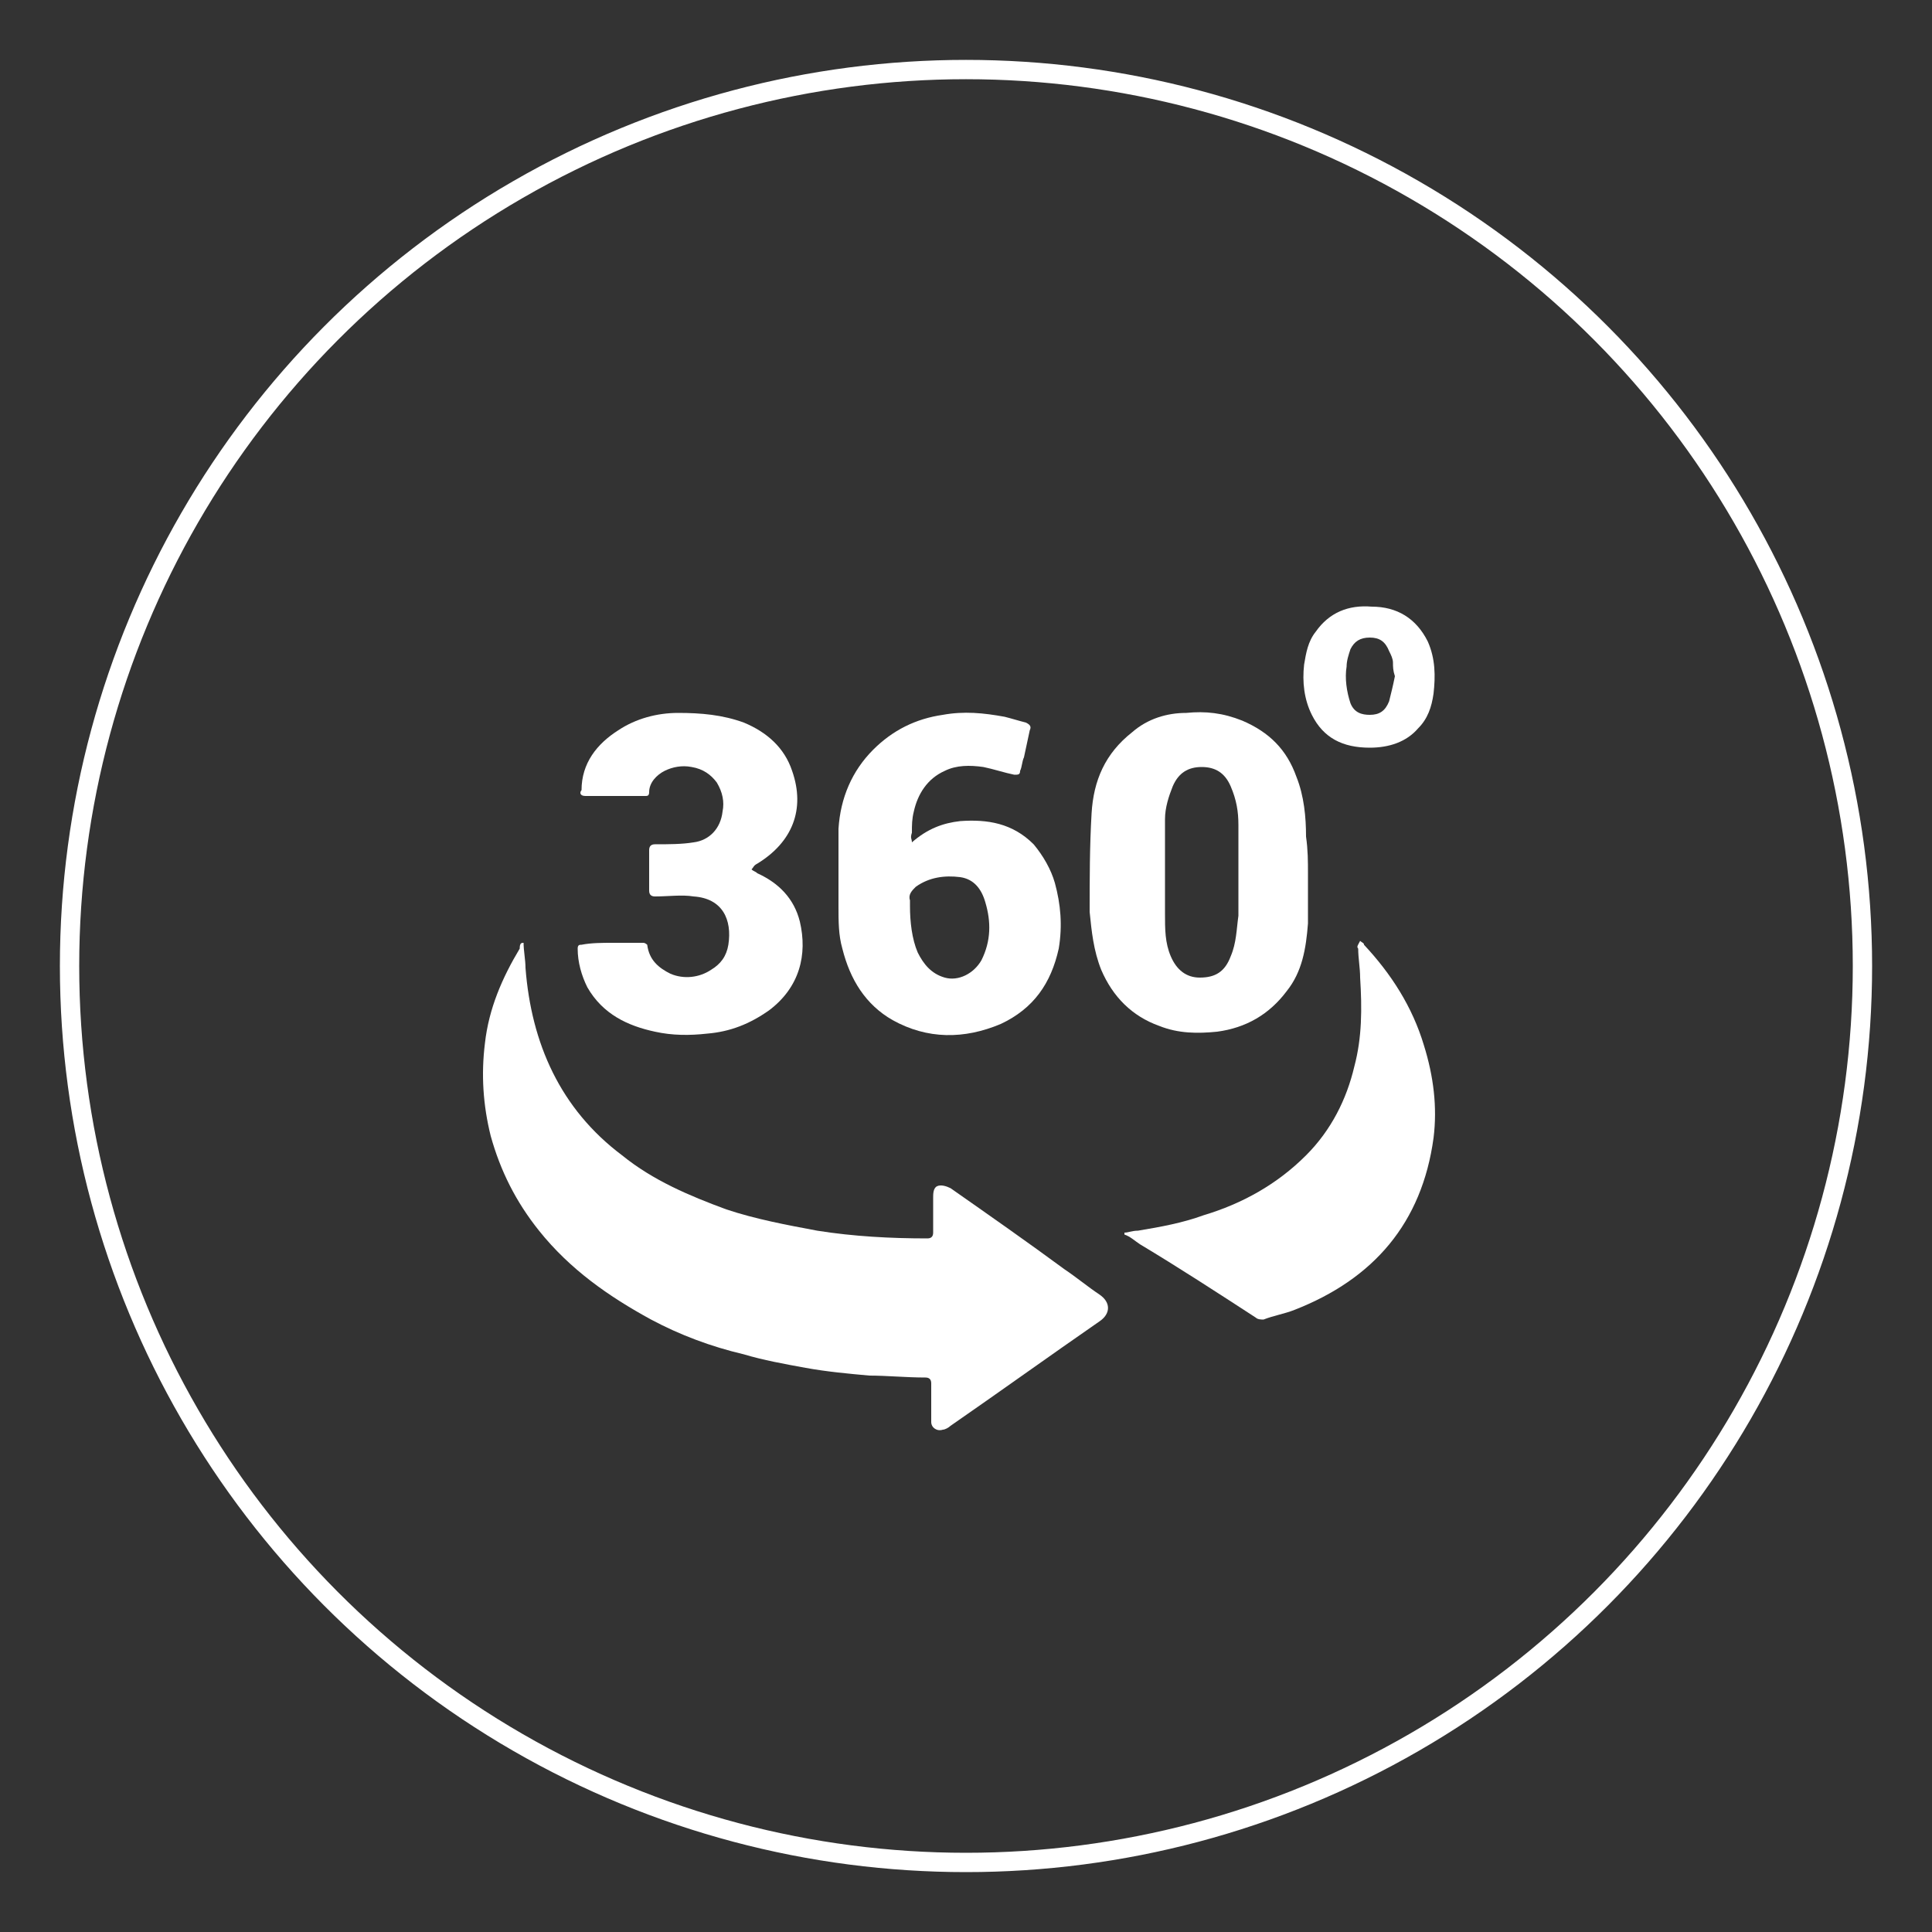 <svg xmlns:xlink="http://www.w3.org/1999/xlink" xmlns="http://www.w3.org/2000/svg" viewBox="0 0 100 100" width="100"  height="100" >
         <rect x="0" y="0" width="100" height="100" fill="#333333" stroke="none"/>
         <circle class="st0" cx="50" cy="50" r="46.4" stroke="#FFFFFF" fill="none"></circle>
	<g fill="#FFFFFF">
		<path d="M27.1,48.8c0,0.4,0.1,0.9,0.1,1.3c0.3,3.9,1.8,7.3,5,9.7c1.6,1.3,3.5,2.1,5.4,2.8c1.5,0.5,3.1,0.8,4.7,1.1
			c1.9,0.3,3.8,0.4,5.7,0.4c0.2,0,0.3-0.1,0.3-0.3c0-0.6,0-1.2,0-1.8c0-0.2,0-0.5,0.2-0.6s0.5,0,0.7,0.1c2,1.4,4,2.8,5.9,4.2
			c0.6,0.4,1.2,0.9,1.8,1.3s0.6,1,0,1.4c-2.6,1.8-5.1,3.6-7.7,5.4c-0.1,0.1-0.3,0.2-0.4,0.2c-0.3,0.1-0.6-0.1-0.6-0.4
			c0-0.4,0-0.7,0-1.1c0-0.3,0-0.6,0-0.9c0-0.2-0.1-0.3-0.3-0.3c-1,0-2-0.1-2.9-0.1c-1.1-0.1-2.2-0.2-3.3-0.4
			c-1.1-0.2-2.2-0.4-3.2-0.7c-1.7-0.4-3.3-1-4.8-1.8c-2.2-1.2-4.2-2.6-5.8-4.6c-1.2-1.5-2-3.1-2.5-4.9c-0.4-1.6-0.5-3.2-0.3-4.8
			c0.2-1.8,0.9-3.4,1.8-4.9C26.9,48.8,27,48.8,27.1,48.8C27,48.7,27,48.7,27.1,48.8z" fill="#FFFFFF"></path>
		<path d="M67.7,45.2c0,0.9,0,1.7,0,2.6c-0.1,1.3-0.3,2.5-1.1,3.5c-0.9,1.2-2.1,1.9-3.6,2.1c-1,0.1-2,0.1-3-0.3
			c-1.4-0.5-2.4-1.5-3-2.9c-0.4-1-0.5-2-0.6-3c0-1.7,0-3.4,0.1-5.1c0.1-1.7,0.7-3.1,2.1-4.2c0.8-0.7,1.8-1,2.8-1
			c1-0.1,1.9,0,2.9,0.4c1.4,0.6,2.3,1.5,2.8,2.9c0.4,1,0.5,2.1,0.5,3.1C67.7,44,67.7,44.6,67.7,45.2L67.7,45.2z M64.1,45.2
			L64.1,45.2c0-0.8,0-1.6,0-2.5c0-0.7-0.1-1.3-0.4-2c-0.3-0.7-0.8-1-1.5-1s-1.2,0.3-1.5,1c-0.2,0.5-0.4,1.1-0.4,1.7
			c0,1.6,0,3.2,0,4.9c0,0.8,0,1.5,0.3,2.2s0.8,1.1,1.5,1.1c0.8,0,1.3-0.3,1.6-1.1c0.3-0.7,0.3-1.4,0.4-2.1
			C64.1,46.7,64.1,46,64.1,45.2z" fill="#FFFFFF"></path>
		<path d="M47.2,43.6C47.3,43.6,47.3,43.6,47.2,43.6c0.8-0.7,1.6-1,2.5-1.1c1.4-0.1,2.7,0.1,3.8,1.2c0.5,0.6,0.9,1.3,1.1,2
			c0.3,1.1,0.4,2.2,0.2,3.4c-0.4,1.8-1.3,3.1-3,3.9c-1.9,0.8-3.8,0.8-5.6-0.2c-1.4-0.8-2.2-2.1-2.6-3.7c-0.2-0.7-0.2-1.4-0.2-2.2
			c0-1.3,0-2.7,0-4c0.1-1.6,0.7-3,1.8-4.1c1-1,2.2-1.6,3.6-1.8c1.1-0.2,2.1-0.1,3.2,0.1c0.4,0.1,0.7,0.2,1.1,0.3
			c0.2,0.1,0.3,0.2,0.2,0.4c-0.1,0.5-0.2,0.9-0.3,1.4c-0.1,0.2-0.1,0.5-0.2,0.7c0,0.2-0.1,0.2-0.3,0.2c-0.5-0.1-1.1-0.3-1.6-0.4
			c-0.7-0.1-1.4-0.1-2,0.2c-0.9,0.4-1.4,1.2-1.6,2.1c-0.1,0.4-0.1,0.7-0.1,1.1C47.1,43.4,47.2,43.4,47.2,43.6z M47.1,46.9
			c0,0.8,0.1,1.7,0.4,2.4c0.3,0.6,0.7,1.1,1.4,1.3s1.5-0.2,1.9-0.9c0.5-1,0.5-2,0.2-3c-0.2-0.7-0.6-1.2-1.3-1.3
			c-0.8-0.1-1.6,0-2.3,0.5c-0.2,0.2-0.4,0.4-0.3,0.7C47.1,46.6,47.1,46.8,47.1,46.9z" fill="#FFFFFF"></path>
		<path d="M70.4,48.7c0.1,0.1,0.2,0.1,0.2,0.2c1.4,1.5,2.5,3.2,3.1,5.2c0.5,1.6,0.7,3.2,0.5,4.8c-0.6,4.4-3.1,7.3-7.2,8.9
			c-0.5,0.2-1.1,0.3-1.6,0.5c-0.1,0-0.3,0-0.4-0.1c-2-1.3-4-2.6-6-3.8c-0.3-0.2-0.5-0.4-0.8-0.5c0,0,0,0,0-0.1
			c0.2,0,0.4-0.1,0.7-0.1c1.2-0.2,2.3-0.4,3.4-0.8c2-0.6,3.8-1.6,5.3-3.1c1.3-1.3,2.1-2.9,2.5-4.6c0.4-1.5,0.4-3,0.3-4.6
			c0-0.5-0.1-1-0.1-1.5C70.2,49,70.3,48.9,70.4,48.7C70.3,48.7,70.3,48.7,70.4,48.7z" fill="#FFFFFF"></path>
		<path d="M31.7,48.8c0.5,0,1.1,0,1.6,0c0.1,0,0.2,0.1,0.2,0.1c0.1,0.8,0.6,1.2,1.2,1.5c0.7,0.3,1.5,0.2,2.1-0.2
			c0.5-0.3,0.8-0.7,0.9-1.3c0.2-1.3-0.3-2.4-1.8-2.5c-0.6-0.1-1.3,0-2,0c-0.2,0-0.3-0.1-0.3-0.3c0-0.7,0-1.4,0-2.1
			c0-0.2,0.1-0.3,0.3-0.3c0.7,0,1.4,0,2-0.1c0.8-0.1,1.4-0.7,1.5-1.6c0.1-0.5,0-1-0.3-1.5c-0.3-0.4-0.7-0.7-1.3-0.8
			c-0.5-0.1-1,0-1.4,0.2s-0.8,0.6-0.8,1.1c0,0.2-0.1,0.2-0.2,0.2c-1,0-2.1,0-3.1,0c-0.3,0-0.3-0.2-0.2-0.3c0-1.4,0.8-2.4,1.9-3.1
			c0.9-0.6,2-0.9,3.1-0.9c1.2,0,2.3,0.1,3.4,0.5c1.2,0.5,2.1,1.3,2.5,2.5c0.7,2,0,3.7-1.8,4.8C39,44.8,39,44.9,38.9,45
			c0.1,0.1,0.2,0.1,0.3,0.2c1.1,0.5,1.9,1.3,2.2,2.5c0.4,1.7,0,3.4-1.6,4.6c-1,0.7-2,1.1-3.2,1.2c-0.9,0.1-1.8,0.1-2.7-0.1
			c-1.4-0.3-2.7-0.9-3.5-2.3c-0.3-0.6-0.5-1.3-0.5-2c0-0.2,0.1-0.2,0.2-0.2C30.6,48.8,31.2,48.8,31.7,48.8L31.7,48.8z" fill="#FFFFFF"></path>
		<path d="M70.9,38.7c-1.4,0-2.4-0.5-3-1.7c-0.4-0.8-0.5-1.7-0.4-2.6c0.1-0.6,0.2-1.2,0.6-1.7c0.7-1,1.7-1.4,2.9-1.3
			c1.3,0,2.3,0.6,2.9,1.8c0.4,0.9,0.4,1.8,0.3,2.7c-0.1,0.7-0.3,1.3-0.8,1.8C72.8,38.4,71.9,38.7,70.9,38.7z M72.2,35
			C72.2,35,72.1,35,72.2,35c-0.1-0.3-0.1-0.5-0.1-0.7s-0.1-0.4-0.2-0.6c-0.2-0.5-0.5-0.7-1-0.7s-0.8,0.2-1,0.6
			c-0.1,0.3-0.2,0.6-0.2,0.9c-0.1,0.6,0,1.3,0.2,1.9c0.2,0.5,0.6,0.6,1,0.6c0.5,0,0.8-0.2,1-0.7C72,35.9,72.1,35.5,72.2,35z" fill="#FFFFFF"></path>
	</g>

        </svg>